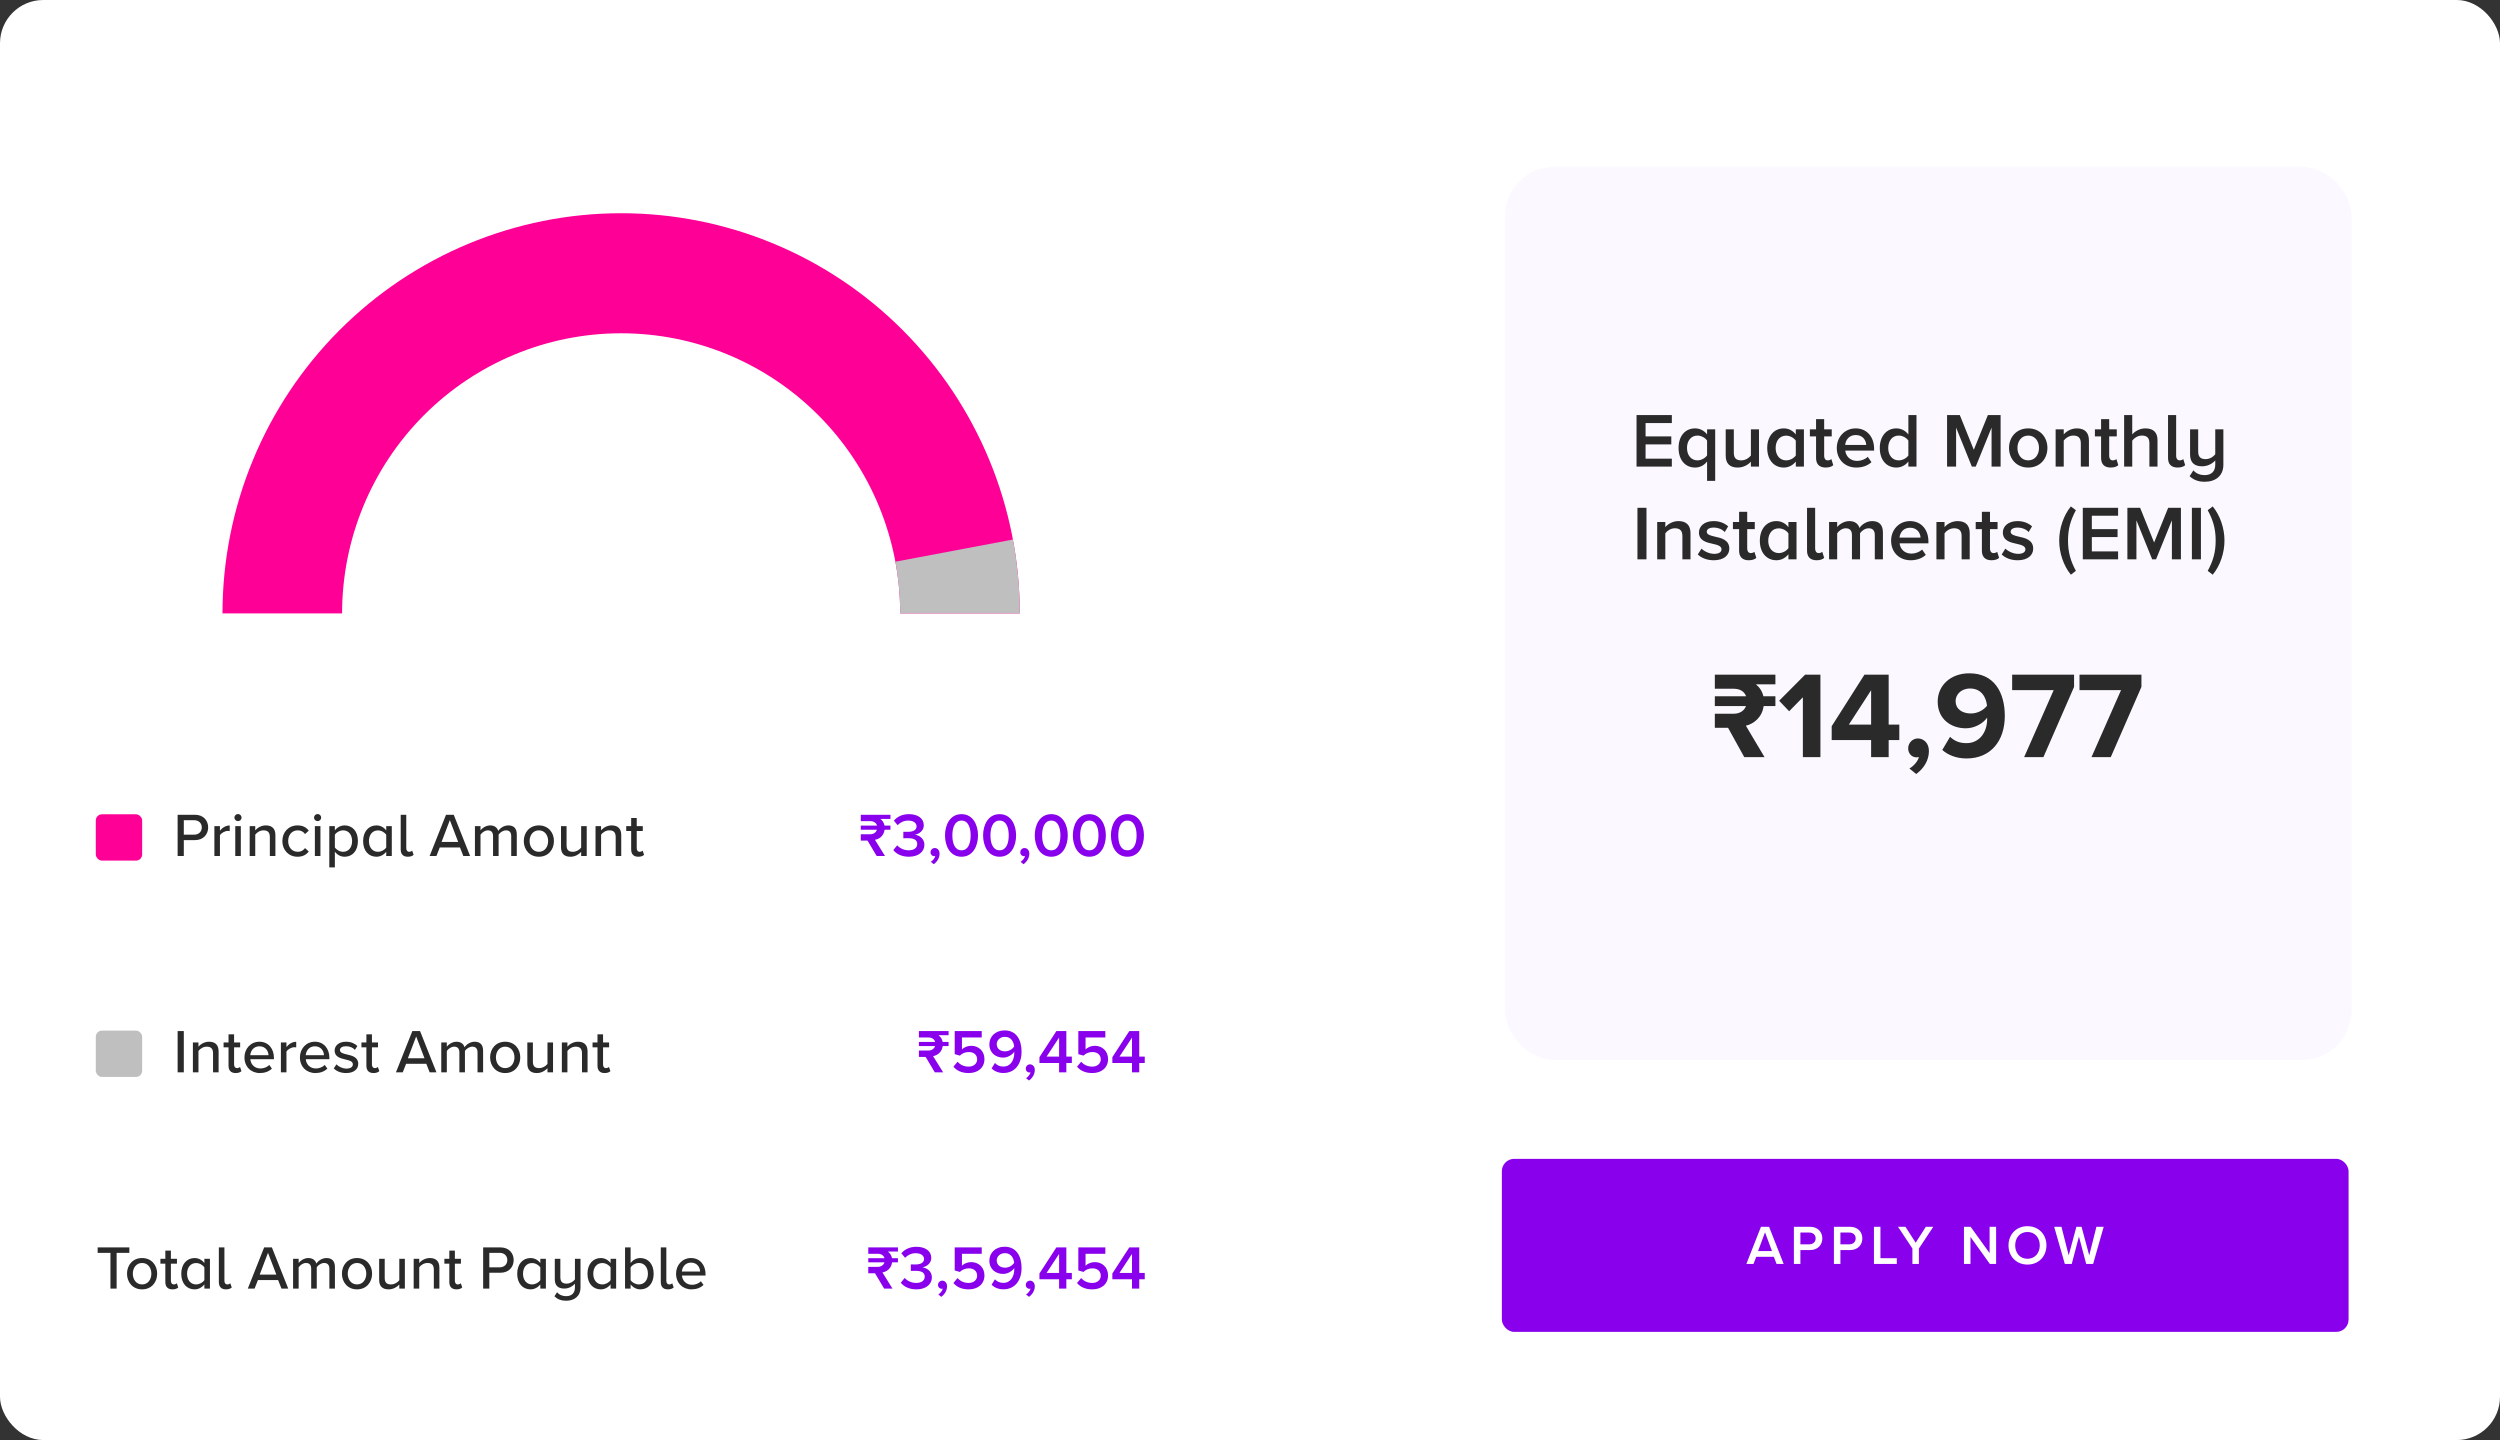 <svg width="809" height="466" viewBox="0 0 809 466" fill="none" xmlns="http://www.w3.org/2000/svg">
<rect x="0" y="0" width="809" height="466" fill="#333333" stroke="none"/>
<rect width="809" height="466" rx="14" fill="white"/>
<rect x="486" y="375" width="274" height="56" rx="4" fill="#8800EC"/>
<path d="M574.887 409L574.005 406.696H568.317L567.435 409H565.131L569.847 396.994H572.475L577.191 409H574.887ZM571.161 398.776L568.911 404.842H573.411L571.161 398.776ZM580.503 409V396.994H585.777C588.297 396.994 589.701 398.722 589.701 400.756C589.701 402.79 588.279 404.518 585.777 404.518H582.609V409H580.503ZM587.541 400.756C587.541 399.604 586.677 398.848 585.489 398.848H582.609V402.664H585.489C586.677 402.664 587.541 401.908 587.541 400.756ZM593.454 409V396.994H598.728C601.248 396.994 602.652 398.722 602.652 400.756C602.652 402.79 601.23 404.518 598.728 404.518H595.56V409H593.454ZM600.492 400.756C600.492 399.604 599.628 398.848 598.44 398.848H595.56V402.664H598.44C599.628 402.664 600.492 401.908 600.492 400.756ZM606.405 409V396.994H608.511V407.146H613.803V409H606.405ZM618.856 409V404.014L614.194 396.994H616.606L619.918 402.142L623.194 396.994H625.606L620.962 404.014V409H618.856ZM643.908 409L637.644 400.252V409H635.538V396.994H637.698L643.836 405.508V396.994H645.942V409H643.908ZM649.953 403.006C649.953 399.424 652.491 396.796 656.091 396.796C659.691 396.796 662.229 399.424 662.229 403.006C662.229 406.588 659.691 409.216 656.091 409.216C652.491 409.216 649.953 406.588 649.953 403.006ZM660.069 403.006C660.069 400.522 658.503 398.668 656.091 398.668C653.661 398.668 652.113 400.522 652.113 403.006C652.113 405.472 653.661 407.344 656.091 407.344C658.503 407.344 660.069 405.472 660.069 403.006ZM675.085 409L672.745 400.144L670.423 409H668.173L664.735 396.994H667.093L669.433 406.246L671.917 396.994H673.591L676.075 406.246L678.397 396.994H680.755L677.335 409H675.085Z" fill="white"/>
<rect x="487" y="54" width="274" height="289" rx="16" fill="#FCF8FF"/>
<path d="M574.52 218.32V221.44H568.2C569.44 222.44 570.28 223.76 570.64 225.32H574.52V228.48H570.72C570.2 232.16 567.52 234.24 564.96 234.84L571 245H564.44L559.2 235.52H554.92V230.96H561.04C563 230.96 564.44 230 565 228.48H554.92V225.32H565.04C564.48 223.76 563.04 222.88 561.04 222.88H554.92V218.32H574.52ZM583.409 245V225.64L578.969 230.16L575.729 226.76L584.129 218.32H589.089V245H583.409ZM605.494 245V239.48H592.734V235L603.334 218.32H611.174V234.48H614.614V239.48H611.174V245H605.494ZM605.494 223.36L598.294 234.48H605.494V223.36ZM620.082 250.48L617.882 248.68C619.162 248 620.642 246.36 620.962 244.96C620.842 245 620.482 245.08 620.202 245.08C618.682 245.08 617.482 243.88 617.482 242.16C617.482 240.4 618.922 238.96 620.602 238.96C622.482 238.96 624.202 240.44 624.202 243.04C624.202 246.04 622.522 248.72 620.082 250.48ZM628.516 242.68L631.036 238.44C632.476 239.76 633.996 240.48 636.356 240.48C640.636 240.48 643.036 236.84 643.036 232.8V232.24C641.756 234.04 639.076 235.68 636.156 235.68C631.356 235.68 627.036 232.72 627.036 227.04C627.036 221.84 631.196 217.88 637.276 217.88C645.356 217.88 648.756 224.12 648.756 231.68C648.756 239.72 644.236 245.44 636.356 245.44C633.116 245.44 630.396 244.36 628.516 242.68ZM642.996 228.4C642.756 225.84 641.316 222.8 637.516 222.8C634.476 222.8 632.836 224.92 632.836 226.8C632.836 229.64 635.196 230.88 637.756 230.88C639.756 230.88 641.716 229.96 642.996 228.4ZM655.012 245L664.572 223.32H651.132V218.32H671.172V222.28L661.252 245H655.012ZM676.809 245L686.369 223.32H672.929V218.32H692.969V222.28L683.049 245H676.809Z" fill="#2A2A2A"/>
<path d="M529.583 151V134.325H541.008V136.9H532.508V141.225H540.833V143.8H532.508V148.425H541.008V151H529.583ZM555.037 155.6H552.412V149.325C551.437 150.625 550.062 151.3 548.537 151.3C545.412 151.3 543.187 148.925 543.187 144.95C543.187 140.975 545.412 138.625 548.537 138.625C550.112 138.625 551.512 139.375 552.412 140.575V138.925H555.037V155.6ZM552.412 147.35V142.575C551.837 141.675 550.537 140.95 549.312 140.95C547.237 140.95 545.912 142.625 545.912 144.95C545.912 147.3 547.237 148.975 549.312 148.975C550.537 148.975 551.837 148.225 552.412 147.35ZM566.589 151V149.4C565.714 150.375 564.214 151.3 562.314 151.3C559.714 151.3 558.439 149.95 558.439 147.475V138.925H561.064V146.525C561.064 148.4 562.014 148.975 563.489 148.975C564.814 148.975 565.964 148.225 566.589 147.4V138.925H569.214V151H566.589ZM581.123 151V149.35C580.198 150.55 578.798 151.3 577.248 151.3C574.148 151.3 571.873 148.95 571.873 144.975C571.873 141.075 574.123 138.625 577.248 138.625C578.748 138.625 580.173 139.325 581.123 140.6V138.925H583.748V151H581.123ZM581.123 147.375V142.6C580.523 141.7 579.248 140.975 577.998 140.975C575.923 140.975 574.598 142.625 574.598 144.975C574.598 147.3 575.923 148.975 577.998 148.975C579.248 148.975 580.523 148.275 581.123 147.375ZM590.775 151.3C588.75 151.3 587.675 150.2 587.675 148.2V141.225H585.675V138.925H587.675V135.625H590.3V138.925H592.75V141.225H590.3V147.55C590.3 148.375 590.7 148.975 591.45 148.975C591.95 148.975 592.425 148.775 592.625 148.55L593.25 150.525C592.775 150.975 592 151.3 590.775 151.3ZM594.383 144.95C594.383 141.45 596.933 138.625 600.508 138.625C604.133 138.625 606.458 141.4 606.458 145.2V145.825H597.133C597.333 147.65 598.708 149.15 600.983 149.15C602.158 149.15 603.558 148.675 604.408 147.825L605.608 149.55C604.408 150.7 602.633 151.3 600.708 151.3C597.083 151.3 594.383 148.775 594.383 144.95ZM600.508 140.775C598.258 140.775 597.233 142.5 597.108 143.975H603.908C603.858 142.55 602.883 140.775 600.508 140.775ZM617.549 151V149.35C616.624 150.55 615.224 151.3 613.674 151.3C610.574 151.3 608.299 148.95 608.299 144.975C608.299 141.075 610.549 138.625 613.674 138.625C615.174 138.625 616.574 139.325 617.549 140.6V134.325H620.174V151H617.549ZM617.549 147.375V142.575C616.949 141.675 615.674 140.95 614.424 140.95C612.349 140.95 611.024 142.625 611.024 144.975C611.024 147.3 612.349 148.975 614.424 148.975C615.674 148.975 616.949 148.275 617.549 147.375ZM644.471 151V138.375L639.346 151H638.096L632.996 138.375V151H630.071V134.325H634.196L638.721 145.55L643.271 134.325H647.396V151H644.471ZM656.32 151.3C652.495 151.3 650.12 148.425 650.12 144.95C650.12 141.5 652.495 138.625 656.32 138.625C660.195 138.625 662.545 141.5 662.545 144.95C662.545 148.425 660.195 151.3 656.32 151.3ZM656.32 148.975C658.57 148.975 659.82 147.1 659.82 144.95C659.82 142.825 658.57 140.95 656.32 140.95C654.095 140.95 652.845 142.825 652.845 144.95C652.845 147.1 654.095 148.975 656.32 148.975ZM673.351 151V143.45C673.351 141.575 672.401 140.95 670.926 140.95C669.576 140.95 668.426 141.75 667.826 142.575V151H665.201V138.925H667.826V140.575C668.626 139.625 670.176 138.625 672.076 138.625C674.676 138.625 675.976 140.025 675.976 142.5V151H673.351ZM683.011 151.3C680.986 151.3 679.911 150.2 679.911 148.2V141.225H677.911V138.925H679.911V135.625H682.536V138.925H684.986V141.225H682.536V147.55C682.536 148.375 682.936 148.975 683.686 148.975C684.186 148.975 684.661 148.775 684.861 148.55L685.486 150.525C685.011 150.975 684.236 151.3 683.011 151.3ZM695.544 151V143.4C695.544 141.525 694.569 140.95 693.094 140.95C691.769 140.95 690.619 141.75 689.994 142.575V151H687.369V134.325H689.994V140.575C690.794 139.625 692.369 138.625 694.269 138.625C696.869 138.625 698.169 139.975 698.169 142.45V151H695.544ZM704.678 151.3C702.628 151.3 701.578 150.2 701.578 148.2V134.325H704.203V147.55C704.203 148.375 704.603 148.975 705.353 148.975C705.853 148.975 706.303 148.775 706.503 148.55L707.128 150.525C706.653 150.975 705.878 151.3 704.678 151.3ZM708.557 154.1L709.782 152.2C710.682 153.3 712.082 153.75 713.432 153.75C715.582 153.75 716.857 152.55 716.857 150.4V149C715.982 149.975 714.482 150.9 712.582 150.9C709.982 150.9 708.707 149.55 708.707 147.075V138.925H711.332V146.125C711.332 148 712.282 148.575 713.757 148.575C715.082 148.575 716.232 147.825 716.857 147V138.925H719.482V150.4C719.482 154.025 716.907 155.9 713.432 155.9C711.407 155.9 709.882 155.325 708.557 154.1ZM529.876 181V164.325H532.801V181H529.876ZM544.421 181V173.45C544.421 171.575 543.471 170.95 541.996 170.95C540.646 170.95 539.496 171.75 538.896 172.575V181H536.271V168.925H538.896V170.575C539.696 169.625 541.246 168.625 543.146 168.625C545.746 168.625 547.046 170.025 547.046 172.5V181H544.421ZM549.405 179.425L550.605 177.525C551.455 178.4 553.13 179.225 554.705 179.225C556.28 179.225 557.08 178.65 557.08 177.75C557.08 176.7 555.805 176.325 554.33 176C552.255 175.55 549.78 175 549.78 172.3C549.78 170.325 551.48 168.625 554.53 168.625C556.58 168.625 558.13 169.35 559.23 170.325L558.13 172.175C557.405 171.35 556.055 170.725 554.555 170.725C553.18 170.725 552.305 171.225 552.305 172.075C552.305 173 553.505 173.325 554.93 173.65C557.03 174.1 559.605 174.7 559.605 177.55C559.605 179.675 557.83 181.3 554.58 181.3C552.53 181.3 550.655 180.65 549.405 179.425ZM565.872 181.3C563.847 181.3 562.772 180.2 562.772 178.2V171.225H560.772V168.925H562.772V165.625H565.397V168.925H567.847V171.225H565.397V177.55C565.397 178.375 565.797 178.975 566.547 178.975C567.047 178.975 567.522 178.775 567.722 178.55L568.347 180.525C567.872 180.975 567.097 181.3 565.872 181.3ZM578.731 181V179.35C577.806 180.55 576.406 181.3 574.856 181.3C571.756 181.3 569.481 178.95 569.481 174.975C569.481 171.075 571.731 168.625 574.856 168.625C576.356 168.625 577.781 169.325 578.731 170.6V168.925H581.356V181H578.731ZM578.731 177.375V172.6C578.131 171.7 576.856 170.975 575.606 170.975C573.531 170.975 572.206 172.625 572.206 174.975C572.206 177.3 573.531 178.975 575.606 178.975C576.856 178.975 578.131 178.275 578.731 177.375ZM587.857 181.3C585.807 181.3 584.757 180.2 584.757 178.2V164.325H587.382V177.55C587.382 178.375 587.782 178.975 588.532 178.975C589.032 178.975 589.482 178.775 589.682 178.55L590.307 180.525C589.832 180.975 589.057 181.3 587.857 181.3ZM606.686 181V173.125C606.686 171.825 606.111 170.95 604.711 170.95C603.536 170.95 602.436 171.775 601.911 172.55V181H599.286V173.125C599.286 171.825 598.711 170.95 597.286 170.95C596.136 170.95 595.061 171.775 594.511 172.575V181H591.886V168.925H594.511V170.575C595.011 169.825 596.611 168.625 598.436 168.625C600.236 168.625 601.336 169.525 601.736 170.85C602.436 169.75 604.036 168.625 605.836 168.625C608.061 168.625 609.311 169.825 609.311 172.275V181H606.686ZM611.961 174.95C611.961 171.45 614.511 168.625 618.086 168.625C621.711 168.625 624.036 171.4 624.036 175.2V175.825H614.711C614.911 177.65 616.286 179.15 618.561 179.15C619.736 179.15 621.136 178.675 621.986 177.825L623.186 179.55C621.986 180.7 620.211 181.3 618.286 181.3C614.661 181.3 611.961 178.775 611.961 174.95ZM618.086 170.775C615.836 170.775 614.811 172.5 614.686 173.975H621.486C621.436 172.55 620.461 170.775 618.086 170.775ZM634.777 181V173.45C634.777 171.575 633.827 170.95 632.352 170.95C631.002 170.95 629.852 171.75 629.252 172.575V181H626.627V168.925H629.252V170.575C630.052 169.625 631.602 168.625 633.502 168.625C636.102 168.625 637.402 170.025 637.402 172.5V181H634.777ZM644.437 181.3C642.412 181.3 641.337 180.2 641.337 178.2V171.225H639.337V168.925H641.337V165.625H643.962V168.925H646.412V171.225H643.962V177.55C643.962 178.375 644.362 178.975 645.112 178.975C645.612 178.975 646.087 178.775 646.287 178.55L646.912 180.525C646.437 180.975 645.662 181.3 644.437 181.3ZM647.745 179.425L648.945 177.525C649.795 178.4 651.47 179.225 653.045 179.225C654.62 179.225 655.42 178.65 655.42 177.75C655.42 176.7 654.145 176.325 652.67 176C650.595 175.55 648.12 175 648.12 172.3C648.12 170.325 649.82 168.625 652.87 168.625C654.92 168.625 656.47 169.35 657.57 170.325L656.47 172.175C655.745 171.35 654.395 170.725 652.895 170.725C651.52 170.725 650.645 171.225 650.645 172.075C650.645 173 651.845 173.325 653.27 173.65C655.37 174.1 657.945 174.7 657.945 177.55C657.945 179.675 656.17 181.3 652.92 181.3C650.87 181.3 648.995 180.65 647.745 179.425ZM670.133 185.975C667.783 183.1 666.358 178.95 666.358 174.925C666.358 170.9 667.783 166.775 670.133 163.875L671.758 165.1C670.108 168.2 669.208 171 669.208 174.925C669.208 178.85 670.108 181.65 671.758 184.725L670.133 185.975ZM673.992 181V164.325H685.417V166.9H676.917V171.225H685.242V173.8H676.917V178.425H685.417V181H673.992ZM702.821 181V168.375L697.696 181H696.446L691.346 168.375V181H688.421V164.325H692.546L697.071 175.55L701.621 164.325H705.746V181H702.821ZM709.295 181V164.325H712.22V181H709.295ZM716.99 174.925C716.99 171 716.09 168.2 714.415 165.1L716.04 163.875C718.415 166.775 719.84 170.9 719.84 174.925C719.84 178.95 718.415 183.1 716.04 185.975L714.415 184.725C716.09 181.65 716.99 178.85 716.99 174.925Z" fill="#2A2A2A"/>
<rect x="31" y="263.5" width="15" height="15" rx="2" fill="#FF0096"/>
<path d="M57.48 277V263.66H63.1C65.84 263.66 67.36 265.54 67.36 267.76C67.36 269.98 65.82 271.86 63.1 271.86H59.48V277H57.48ZM65.3 267.76C65.3 266.36 64.28 265.42 62.84 265.42H59.48V270.1H62.84C64.28 270.1 65.3 269.16 65.3 267.76ZM69.374 277V267.34H71.174V268.82C71.914 267.86 73.054 267.12 74.334 267.12V268.94C74.154 268.9 73.954 268.88 73.714 268.88C72.814 268.88 71.594 269.56 71.174 270.28V277H69.374ZM77.011 265.72C76.391 265.72 75.851 265.22 75.851 264.58C75.851 263.94 76.391 263.42 77.011 263.42C77.651 263.42 78.171 263.94 78.171 264.58C78.171 265.22 77.651 265.72 77.011 265.72ZM76.131 277V267.34H77.931V277H76.131ZM87.319 277V270.82C87.319 269.22 86.499 268.7 85.259 268.7C84.139 268.7 83.119 269.38 82.599 270.1V277H80.799V267.34H82.599V268.7C83.239 267.92 84.519 267.1 86.019 267.1C88.059 267.1 89.119 268.18 89.119 270.22V277H87.319ZM91.371 272.16C91.371 269.26 93.371 267.1 96.291 267.1C98.111 267.1 99.211 267.86 99.911 268.8L98.711 269.9C98.131 269.08 97.351 268.7 96.371 268.7C94.471 268.7 93.251 270.16 93.251 272.16C93.251 274.16 94.471 275.64 96.371 275.64C97.351 275.64 98.131 275.24 98.711 274.44L99.911 275.54C99.211 276.48 98.111 277.24 96.291 277.24C93.371 277.24 91.371 275.06 91.371 272.16ZM102.773 265.72C102.153 265.72 101.613 265.22 101.613 264.58C101.613 263.94 102.153 263.42 102.773 263.42C103.413 263.42 103.933 263.94 103.933 264.58C103.933 265.22 103.413 265.72 102.773 265.72ZM101.893 277V267.34H103.693V277H101.893ZM108.361 280.68H106.561V267.34H108.361V268.72C109.061 267.76 110.221 267.1 111.521 267.1C114.041 267.1 115.821 269 115.821 272.16C115.821 275.32 114.041 277.24 111.521 277.24C110.261 277.24 109.141 276.66 108.361 275.6V280.68ZM113.941 272.16C113.941 270.16 112.841 268.7 111.041 268.7C109.941 268.7 108.841 269.34 108.361 270.12V274.22C108.841 274.98 109.941 275.64 111.041 275.64C112.841 275.64 113.941 274.18 113.941 272.16ZM124.984 277V275.62C124.264 276.58 123.104 277.24 121.824 277.24C119.304 277.24 117.504 275.34 117.504 272.18C117.504 269.08 119.304 267.1 121.824 267.1C123.064 267.1 124.224 267.7 124.984 268.74V267.34H126.784V277H124.984ZM124.984 274.24V270.14C124.484 269.36 123.404 268.72 122.304 268.72C120.504 268.72 119.384 270.16 119.384 272.18C119.384 274.18 120.504 275.64 122.304 275.64C123.404 275.64 124.484 275.02 124.984 274.24ZM131.967 277.24C130.427 277.24 129.667 276.38 129.667 274.86V263.66H131.467V274.46C131.467 275.14 131.787 275.64 132.407 275.64C132.827 275.64 133.187 275.46 133.367 275.26L133.847 276.62C133.467 276.98 132.887 277.24 131.967 277.24ZM149.93 277L148.85 274.24H142.31L141.23 277H139.03L144.33 263.66H146.83L152.13 277H149.93ZM145.57 265.4L142.89 272.46H148.27L145.57 265.4ZM165.43 277V270.56C165.43 269.44 164.93 268.7 163.75 268.7C162.77 268.7 161.81 269.38 161.35 270.08V277H159.55V270.56C159.55 269.44 159.07 268.7 157.85 268.7C156.91 268.7 155.97 269.4 155.49 270.1V277H153.69V267.34H155.49V268.7C155.89 268.1 157.17 267.1 158.61 267.1C160.07 267.1 160.93 267.86 161.23 268.9C161.79 268 163.07 267.1 164.49 267.1C166.27 267.1 167.23 268.08 167.23 270.02V277H165.43ZM174.376 277.24C171.376 277.24 169.496 274.96 169.496 272.16C169.496 269.38 171.376 267.1 174.376 267.1C177.396 267.1 179.256 269.38 179.256 272.16C179.256 274.96 177.396 277.24 174.376 277.24ZM174.376 275.64C176.316 275.64 177.376 274 177.376 272.16C177.376 270.34 176.316 268.7 174.376 268.7C172.456 268.7 171.376 270.34 171.376 272.16C171.376 274 172.456 275.64 174.376 275.64ZM188.062 277V275.68C187.322 276.48 186.102 277.24 184.622 277.24C182.562 277.24 181.542 276.2 181.542 274.16V267.34H183.342V273.56C183.342 275.16 184.142 275.64 185.382 275.64C186.502 275.64 187.522 275 188.062 274.28V267.34H189.862V277H188.062ZM199.233 277V270.82C199.233 269.22 198.413 268.7 197.173 268.7C196.053 268.7 195.033 269.38 194.513 270.1V277H192.713V267.34H194.513V268.7C195.153 267.92 196.433 267.1 197.933 267.1C199.973 267.1 201.033 268.18 201.033 270.22V277H199.233ZM206.545 277.24C205.025 277.24 204.245 276.38 204.245 274.86V268.92H202.645V267.34H204.245V264.7H206.045V267.34H208.005V268.92H206.045V274.46C206.045 275.14 206.365 275.64 206.985 275.64C207.405 275.64 207.785 275.46 207.965 275.26L208.425 276.62C208.045 276.98 207.485 277.24 206.545 277.24Z" fill="#2A2A2A"/>
<path d="M288.151 263.66V265H284.891C285.611 265.54 286.071 266.3 286.231 267.16H288.151V268.5H286.251C286.011 270.44 284.591 271.52 283.131 271.76L286.391 277H283.691L280.731 272.02H278.551V269.96H281.611C282.671 269.96 283.491 269.4 283.791 268.5H278.551V267.16H283.811C283.551 266.24 282.711 265.72 281.611 265.72H278.551V263.66H288.151ZM289.078 275.08L290.338 273.54C291.198 274.54 292.618 275.16 294.038 275.16C295.798 275.16 296.818 274.36 296.818 273.12C296.818 271.8 295.758 271.24 293.858 271.24C293.298 271.24 292.518 271.24 292.318 271.26V269.16C292.558 269.18 293.338 269.18 293.858 269.18C295.418 269.18 296.598 268.64 296.598 267.42C296.598 266.18 295.398 265.54 293.898 265.54C292.538 265.54 291.418 266.06 290.458 267.02L289.258 265.56C290.278 264.36 291.898 263.46 294.118 263.46C296.998 263.46 298.938 264.82 298.938 267.06C298.938 268.84 297.418 269.88 296.038 270.12C297.338 270.24 299.138 271.3 299.138 273.36C299.138 275.62 297.198 277.24 294.118 277.24C291.738 277.24 289.978 276.28 289.078 275.08ZM302.162 279.66L301.222 278.88C301.862 278.5 302.522 277.68 302.662 277C302.602 277.02 302.442 277.06 302.322 277.06C301.642 277.06 301.122 276.54 301.122 275.8C301.122 275.04 301.742 274.42 302.482 274.42C303.302 274.42 304.042 275.08 304.042 276.24C304.042 277.62 303.262 278.88 302.162 279.66ZM305.804 270.34C305.804 266.98 307.404 263.46 311.144 263.46C314.884 263.46 316.484 266.98 316.484 270.34C316.484 273.7 314.884 277.24 311.144 277.24C307.404 277.24 305.804 273.7 305.804 270.34ZM314.104 270.34C314.104 267.8 313.324 265.54 311.144 265.54C308.964 265.54 308.184 267.8 308.184 270.34C308.184 272.88 308.964 275.16 311.144 275.16C313.324 275.16 314.104 272.88 314.104 270.34ZM318.129 270.34C318.129 266.98 319.729 263.46 323.469 263.46C327.209 263.46 328.809 266.98 328.809 270.34C328.809 273.7 327.209 277.24 323.469 277.24C319.729 277.24 318.129 273.7 318.129 270.34ZM326.429 270.34C326.429 267.8 325.649 265.54 323.469 265.54C321.289 265.54 320.509 267.8 320.509 270.34C320.509 272.88 321.289 275.16 323.469 275.16C325.649 275.16 326.429 272.88 326.429 270.34ZM331.205 279.66L330.265 278.88C330.905 278.5 331.565 277.68 331.705 277C331.645 277.02 331.485 277.06 331.365 277.06C330.685 277.06 330.165 276.54 330.165 275.8C330.165 275.04 330.785 274.42 331.525 274.42C332.345 274.42 333.085 275.08 333.085 276.24C333.085 277.62 332.305 278.88 331.205 279.66ZM334.847 270.34C334.847 266.98 336.447 263.46 340.187 263.46C343.927 263.46 345.527 266.98 345.527 270.34C345.527 273.7 343.927 277.24 340.187 277.24C336.447 277.24 334.847 273.7 334.847 270.34ZM343.147 270.34C343.147 267.8 342.367 265.54 340.187 265.54C338.007 265.54 337.227 267.8 337.227 270.34C337.227 272.88 338.007 275.16 340.187 275.16C342.367 275.16 343.147 272.88 343.147 270.34ZM347.172 270.34C347.172 266.98 348.772 263.46 352.512 263.46C356.252 263.46 357.852 266.98 357.852 270.34C357.852 273.7 356.252 277.24 352.512 277.24C348.772 277.24 347.172 273.7 347.172 270.34ZM355.472 270.34C355.472 267.8 354.692 265.54 352.512 265.54C350.332 265.54 349.552 267.8 349.552 270.34C349.552 272.88 350.332 275.16 352.512 275.16C354.692 275.16 355.472 272.88 355.472 270.34ZM359.496 270.34C359.496 266.98 361.096 263.46 364.836 263.46C368.576 263.46 370.176 266.98 370.176 270.34C370.176 273.7 368.576 277.24 364.836 277.24C361.096 277.24 359.496 273.7 359.496 270.34ZM367.796 270.34C367.796 267.8 367.016 265.54 364.836 265.54C362.656 265.54 361.876 267.8 361.876 270.34C361.876 272.88 362.656 275.16 364.836 275.16C367.016 275.16 367.796 272.88 367.796 270.34Z" fill="#8800EC"/>
<rect x="31" y="333.5" width="15" height="15" rx="2" fill="#BFBFBF"/>
<path d="M57.48 347V333.66H59.48V347H57.48ZM68.941 347V340.82C68.941 339.22 68.121 338.7 66.88 338.7C65.76 338.7 64.74 339.38 64.221 340.1V347H62.42V337.34H64.221V338.7C64.861 337.92 66.141 337.1 67.641 337.1C69.68 337.1 70.74 338.18 70.74 340.22V347H68.941ZM76.252 347.24C74.732 347.24 73.952 346.38 73.952 344.86V338.92H72.352V337.34H73.952V334.7H75.752V337.34H77.712V338.92H75.752V344.46C75.752 345.14 76.072 345.64 76.692 345.64C77.112 345.64 77.492 345.46 77.672 345.26L78.132 346.62C77.752 346.98 77.192 347.24 76.252 347.24ZM79.106 342.16C79.106 339.36 81.126 337.1 83.946 337.1C86.846 337.1 88.646 339.36 88.646 342.32V342.76H81.006C81.146 344.4 82.346 345.76 84.286 345.76C85.306 345.76 86.426 345.36 87.146 344.62L87.986 345.8C87.026 346.74 85.666 347.24 84.106 347.24C81.226 347.24 79.106 345.2 79.106 342.16ZM83.946 338.58C82.006 338.58 81.086 340.14 80.986 341.46H86.886C86.846 340.18 85.986 338.58 83.946 338.58ZM90.897 347V337.34H92.697V338.82C93.437 337.86 94.577 337.12 95.857 337.12V338.94C95.677 338.9 95.477 338.88 95.237 338.88C94.337 338.88 93.117 339.56 92.697 340.28V347H90.897ZM97.055 342.16C97.055 339.36 99.075 337.1 101.895 337.1C104.795 337.1 106.595 339.36 106.595 342.32V342.76H98.955C99.095 344.4 100.295 345.76 102.235 345.76C103.255 345.76 104.375 345.36 105.095 344.62L105.935 345.8C104.975 346.74 103.615 347.24 102.055 347.24C99.175 347.24 97.055 345.2 97.055 342.16ZM101.895 338.58C99.955 338.58 99.035 340.14 98.935 341.46H104.835C104.795 340.18 103.935 338.58 101.895 338.58ZM108.006 345.74L108.866 344.42C109.526 345.14 110.806 345.8 112.106 345.8C113.466 345.8 114.186 345.24 114.186 344.42C114.186 343.46 113.086 343.14 111.846 342.86C110.206 342.48 108.286 342.04 108.286 339.96C108.286 338.42 109.606 337.1 111.966 337.1C113.626 337.1 114.826 337.7 115.646 338.48L114.846 339.74C114.286 339.06 113.206 338.56 111.986 338.56C110.766 338.56 110.006 339.04 110.006 339.82C110.006 340.66 111.046 340.94 112.246 341.22C113.926 341.6 115.926 342.06 115.926 344.28C115.926 345.94 114.566 347.24 112.026 347.24C110.406 347.24 108.986 346.74 108.006 345.74ZM120.862 347.24C119.342 347.24 118.562 346.38 118.562 344.86V338.92H116.962V337.34H118.562V334.7H120.362V337.34H122.322V338.92H120.362V344.46C120.362 345.14 120.682 345.64 121.302 345.64C121.722 345.64 122.102 345.46 122.282 345.26L122.742 346.62C122.362 346.98 121.802 347.24 120.862 347.24ZM139.031 347L137.951 344.24H131.411L130.331 347H128.131L133.431 333.66H135.931L141.231 347H139.031ZM134.671 335.4L131.991 342.46H137.371L134.671 335.4ZM154.532 347V340.56C154.532 339.44 154.032 338.7 152.852 338.7C151.872 338.7 150.912 339.38 150.452 340.08V347H148.652V340.56C148.652 339.44 148.172 338.7 146.952 338.7C146.012 338.7 145.072 339.4 144.592 340.1V347H142.792V337.34H144.592V338.7C144.992 338.1 146.272 337.1 147.712 337.1C149.172 337.1 150.032 337.86 150.332 338.9C150.892 338 152.172 337.1 153.592 337.1C155.372 337.1 156.332 338.08 156.332 340.02V347H154.532ZM163.478 347.24C160.478 347.24 158.598 344.96 158.598 342.16C158.598 339.38 160.478 337.1 163.478 337.1C166.498 337.1 168.358 339.38 168.358 342.16C168.358 344.96 166.498 347.24 163.478 347.24ZM163.478 345.64C165.418 345.64 166.478 344 166.478 342.16C166.478 340.34 165.418 338.7 163.478 338.7C161.558 338.7 160.478 340.34 160.478 342.16C160.478 344 161.558 345.64 163.478 345.64ZM177.163 347V345.68C176.423 346.48 175.203 347.24 173.723 347.24C171.663 347.24 170.643 346.2 170.643 344.16V337.34H172.443V343.56C172.443 345.16 173.243 345.64 174.483 345.64C175.603 345.64 176.623 345 177.163 344.28V337.34H178.963V347H177.163ZM188.335 347V340.82C188.335 339.22 187.515 338.7 186.275 338.7C185.155 338.7 184.135 339.38 183.615 340.1V347H181.815V337.34H183.615V338.7C184.255 337.92 185.535 337.1 187.035 337.1C189.075 337.1 190.135 338.18 190.135 340.22V347H188.335ZM195.647 347.24C194.127 347.24 193.347 346.38 193.347 344.86V338.92H191.747V337.34H193.347V334.7H195.147V337.34H197.107V338.92H195.147V344.46C195.147 345.14 195.467 345.64 196.087 345.64C196.507 345.64 196.887 345.46 197.067 345.26L197.527 346.62C197.147 346.98 196.587 347.24 195.647 347.24Z" fill="#2A2A2A"/>
<path d="M306.959 333.66V335H303.699C304.419 335.54 304.879 336.3 305.039 337.16H306.959V338.5H305.059C304.819 340.44 303.399 341.52 301.939 341.76L305.199 347H302.499L299.539 342.02H297.359V339.96H300.419C301.479 339.96 302.299 339.4 302.599 338.5H297.359V337.16H302.619C302.359 336.24 301.519 335.72 300.419 335.72H297.359V333.66H306.959ZM308.526 345.18L309.866 343.58C310.766 344.6 311.966 345.16 313.466 345.16C315.146 345.16 316.206 344.12 316.206 342.82C316.206 341.38 315.166 340.44 313.526 340.44C312.386 340.44 311.446 340.8 310.606 341.6L308.946 341.12V333.66H317.686V335.72H311.286V339.58C311.926 338.94 313.026 338.42 314.306 338.42C316.546 338.42 318.566 340 318.566 342.72C318.566 345.5 316.466 347.24 313.486 347.24C311.186 347.24 309.606 346.46 308.526 345.18ZM320.878 345.74L321.958 343.98C322.658 344.7 323.438 345.14 324.698 345.14C327.118 345.14 328.218 342.94 328.218 340.76V340.36C327.598 341.26 326.198 342.24 324.638 342.24C322.238 342.24 320.158 340.76 320.158 337.92C320.158 335.46 322.098 333.44 325.078 333.44C328.998 333.44 330.578 336.62 330.578 340.34C330.578 344.18 328.558 347.22 324.698 347.22C323.058 347.22 321.778 346.64 320.878 345.74ZM328.178 338.66C328.058 337.22 327.258 335.52 325.198 335.52C323.458 335.52 322.538 336.78 322.538 337.84C322.538 339.48 323.818 340.22 325.258 340.22C326.398 340.22 327.518 339.62 328.178 338.66ZM332.982 349.66L332.042 348.88C332.682 348.5 333.342 347.68 333.482 347C333.422 347.02 333.262 347.06 333.142 347.06C332.462 347.06 331.942 346.54 331.942 345.8C331.942 345.04 332.562 344.42 333.302 344.42C334.122 344.42 334.862 345.08 334.862 346.24C334.862 347.62 334.082 348.88 332.982 349.66ZM342.725 347V343.98H336.365V342.1L341.845 333.66H345.065V341.92H346.845V343.98H345.065V347H342.725ZM342.725 335.76L338.665 341.92H342.725V335.76ZM348.526 345.18L349.866 343.58C350.766 344.6 351.966 345.16 353.466 345.16C355.146 345.16 356.206 344.12 356.206 342.82C356.206 341.38 355.166 340.44 353.526 340.44C352.386 340.44 351.446 340.8 350.606 341.6L348.946 341.12V333.66H357.686V335.72H351.286V339.58C351.926 338.94 353.026 338.42 354.306 338.42C356.546 338.42 358.566 340 358.566 342.72C358.566 345.5 356.466 347.24 353.486 347.24C351.186 347.24 349.606 346.46 348.526 345.18ZM366.318 347V343.98H359.958V342.1L365.438 333.66H368.658V341.92H370.438V343.98H368.658V347H366.318ZM366.318 335.76L362.258 341.92H366.318V335.76Z" fill="#8800EC"/>
<path d="M35.74 417V405.42H31.6V403.66H41.86V405.42H37.74V417H35.74ZM45.978 417.24C42.978 417.24 41.098 414.96 41.098 412.16C41.098 409.38 42.978 407.1 45.978 407.1C48.998 407.1 50.858 409.38 50.858 412.16C50.858 414.96 48.998 417.24 45.978 417.24ZM45.978 415.64C47.918 415.64 48.978 414 48.978 412.16C48.978 410.34 47.918 408.7 45.978 408.7C44.058 408.7 42.978 410.34 42.978 412.16C42.978 414 44.058 415.64 45.978 415.64ZM55.803 417.24C54.283 417.24 53.503 416.38 53.503 414.86V408.92H51.903V407.34H53.503V404.7H55.303V407.34H57.263V408.92H55.303V414.46C55.303 415.14 55.623 415.64 56.243 415.64C56.663 415.64 57.043 415.46 57.223 415.26L57.683 416.62C57.303 416.98 56.743 417.24 55.803 417.24ZM66.136 417V415.62C65.416 416.58 64.256 417.24 62.976 417.24C60.456 417.24 58.656 415.34 58.656 412.18C58.656 409.08 60.456 407.1 62.976 407.1C64.216 407.1 65.376 407.7 66.136 408.74V407.34H67.936V417H66.136ZM66.136 414.24V410.14C65.636 409.36 64.556 408.72 63.456 408.72C61.656 408.72 60.536 410.16 60.536 412.18C60.536 414.18 61.656 415.64 63.456 415.64C64.556 415.64 65.636 415.02 66.136 414.24ZM73.119 417.24C71.579 417.24 70.819 416.38 70.819 414.86V403.66H72.619V414.46C72.619 415.14 72.939 415.64 73.559 415.64C73.979 415.64 74.339 415.46 74.519 415.26L74.999 416.62C74.619 416.98 74.039 417.24 73.119 417.24ZM91.082 417L90.002 414.24H83.462L82.382 417H80.182L85.482 403.66H87.982L93.282 417H91.082ZM86.722 405.4L84.042 412.46H89.422L86.722 405.4ZM106.582 417V410.56C106.582 409.44 106.082 408.7 104.902 408.7C103.922 408.7 102.962 409.38 102.502 410.08V417H100.702V410.56C100.702 409.44 100.222 408.7 99.002 408.7C98.062 408.7 97.122 409.4 96.642 410.1V417H94.842V407.34H96.642V408.7C97.042 408.1 98.322 407.1 99.762 407.1C101.222 407.1 102.082 407.86 102.382 408.9C102.942 408 104.222 407.1 105.642 407.1C107.422 407.1 108.382 408.08 108.382 410.02V417H106.582ZM115.529 417.24C112.529 417.24 110.649 414.96 110.649 412.16C110.649 409.38 112.529 407.1 115.529 407.1C118.549 407.1 120.409 409.38 120.409 412.16C120.409 414.96 118.549 417.24 115.529 417.24ZM115.529 415.64C117.469 415.64 118.529 414 118.529 412.16C118.529 410.34 117.469 408.7 115.529 408.7C113.609 408.7 112.529 410.34 112.529 412.16C112.529 414 113.609 415.64 115.529 415.64ZM129.214 417V415.68C128.474 416.48 127.254 417.24 125.774 417.24C123.714 417.24 122.694 416.2 122.694 414.16V407.34H124.494V413.56C124.494 415.16 125.294 415.64 126.534 415.64C127.654 415.64 128.674 415 129.214 414.28V407.34H131.014V417H129.214ZM140.386 417V410.82C140.386 409.22 139.566 408.7 138.326 408.7C137.206 408.7 136.186 409.38 135.666 410.1V417H133.866V407.34H135.666V408.7C136.306 407.92 137.586 407.1 139.086 407.1C141.126 407.1 142.186 408.18 142.186 410.22V417H140.386ZM147.698 417.24C146.178 417.24 145.398 416.38 145.398 414.86V408.92H143.798V407.34H145.398V404.7H147.198V407.34H149.158V408.92H147.198V414.46C147.198 415.14 147.518 415.64 148.138 415.64C148.558 415.64 148.938 415.46 149.118 415.26L149.578 416.62C149.198 416.98 148.638 417.24 147.698 417.24ZM156.347 417V403.66H161.967C164.707 403.66 166.227 405.54 166.227 407.76C166.227 409.98 164.687 411.86 161.967 411.86H158.347V417H156.347ZM164.167 407.76C164.167 406.36 163.147 405.42 161.707 405.42H158.347V410.1H161.707C163.147 410.1 164.167 409.16 164.167 407.76ZM174.847 417V415.62C174.127 416.58 172.967 417.24 171.687 417.24C169.167 417.24 167.367 415.34 167.367 412.18C167.367 409.08 169.167 407.1 171.687 407.1C172.927 407.1 174.087 407.7 174.847 408.74V407.34H176.647V417H174.847ZM174.847 414.24V410.14C174.347 409.36 173.267 408.72 172.167 408.72C170.367 408.72 169.247 410.16 169.247 412.18C169.247 414.18 170.367 415.64 172.167 415.64C173.267 415.64 174.347 415.02 174.847 414.24ZM179.41 419.48L180.27 418.16C181.01 419.06 182.09 419.44 183.21 419.44C184.99 419.44 186.05 418.42 186.05 416.64V415.42C185.31 416.24 184.09 416.98 182.61 416.98C180.55 416.98 179.53 415.96 179.53 413.92V407.34H181.33V413.3C181.33 414.9 182.13 415.38 183.37 415.38C184.49 415.38 185.51 414.74 186.05 414.02V407.34H187.85V416.64C187.85 419.52 185.79 420.92 183.21 420.92C181.59 420.92 180.43 420.46 179.41 419.48ZM197.582 417V415.62C196.862 416.58 195.702 417.24 194.422 417.24C191.902 417.24 190.102 415.34 190.102 412.18C190.102 409.08 191.902 407.1 194.422 407.1C195.662 407.1 196.822 407.7 197.582 408.74V407.34H199.382V417H197.582ZM197.582 414.24V410.14C197.082 409.36 196.002 408.72 194.902 408.72C193.102 408.72 191.982 410.16 191.982 412.18C191.982 414.18 193.102 415.64 194.902 415.64C196.002 415.64 197.082 415.02 197.582 414.24ZM202.264 417V403.66H204.064V408.74C204.824 407.7 205.964 407.1 207.224 407.1C209.744 407.1 211.524 409.08 211.524 412.18C211.524 415.34 209.724 417.24 207.224 417.24C205.924 417.24 204.784 416.58 204.064 415.62V417H202.264ZM204.064 414.24C204.544 415.02 205.644 415.64 206.744 415.64C208.544 415.64 209.664 414.2 209.664 412.18C209.664 410.16 208.544 408.7 206.744 408.7C205.644 408.7 204.544 409.36 204.064 410.14V414.24ZM216.127 417.24C214.587 417.24 213.827 416.38 213.827 414.86V403.66H215.627V414.46C215.627 415.14 215.947 415.64 216.567 415.64C216.987 415.64 217.347 415.46 217.527 415.26L218.007 416.62C217.627 416.98 217.047 417.24 216.127 417.24ZM218.774 412.16C218.774 409.36 220.794 407.1 223.614 407.1C226.514 407.1 228.314 409.36 228.314 412.32V412.76H220.674C220.814 414.4 222.014 415.76 223.954 415.76C224.974 415.76 226.094 415.36 226.814 414.62L227.654 415.8C226.694 416.74 225.334 417.24 223.774 417.24C220.894 417.24 218.774 415.2 218.774 412.16ZM223.614 408.58C221.674 408.58 220.754 410.14 220.654 411.46H226.554C226.514 410.18 225.654 408.58 223.614 408.58Z" fill="#2A2A2A"/>
<path d="M290.573 403.66V405H287.313C288.033 405.54 288.493 406.3 288.653 407.16H290.573V408.5H288.673C288.433 410.44 287.013 411.52 285.553 411.76L288.813 417H286.113L283.153 412.02H280.973V409.96H284.033C285.093 409.96 285.913 409.4 286.213 408.5H280.973V407.16H286.233C285.973 406.24 285.133 405.72 284.033 405.72H280.973V403.66H290.573ZM291.5 415.08L292.76 413.54C293.62 414.54 295.04 415.16 296.46 415.16C298.22 415.16 299.24 414.36 299.24 413.12C299.24 411.8 298.18 411.24 296.28 411.24C295.72 411.24 294.94 411.24 294.74 411.26V409.16C294.98 409.18 295.76 409.18 296.28 409.18C297.84 409.18 299.02 408.64 299.02 407.42C299.02 406.18 297.82 405.54 296.32 405.54C294.96 405.54 293.84 406.06 292.88 407.02L291.68 405.56C292.7 404.36 294.32 403.46 296.54 403.46C299.42 403.46 301.36 404.82 301.36 407.06C301.36 408.84 299.84 409.88 298.46 410.12C299.76 410.24 301.56 411.3 301.56 413.36C301.56 415.62 299.62 417.24 296.54 417.24C294.16 417.24 292.4 416.28 291.5 415.08ZM304.584 419.66L303.644 418.88C304.284 418.5 304.944 417.68 305.084 417C305.024 417.02 304.864 417.06 304.744 417.06C304.064 417.06 303.544 416.54 303.544 415.8C303.544 415.04 304.164 414.42 304.904 414.42C305.724 414.42 306.464 415.08 306.464 416.24C306.464 417.62 305.684 418.88 304.584 419.66ZM308.526 415.18L309.866 413.58C310.766 414.6 311.966 415.16 313.466 415.16C315.146 415.16 316.206 414.12 316.206 412.82C316.206 411.38 315.166 410.44 313.526 410.44C312.386 410.44 311.446 410.8 310.606 411.6L308.946 411.12V403.66H317.686V405.72H311.286V409.58C311.926 408.94 313.026 408.42 314.306 408.42C316.546 408.42 318.566 410 318.566 412.72C318.566 415.5 316.466 417.24 313.486 417.24C311.186 417.24 309.606 416.46 308.526 415.18ZM320.878 415.74L321.958 413.98C322.658 414.7 323.438 415.14 324.698 415.14C327.118 415.14 328.218 412.94 328.218 410.76V410.36C327.598 411.26 326.198 412.24 324.638 412.24C322.238 412.24 320.158 410.76 320.158 407.92C320.158 405.46 322.098 403.44 325.078 403.44C328.998 403.44 330.578 406.62 330.578 410.34C330.578 414.18 328.558 417.22 324.698 417.22C323.058 417.22 321.778 416.64 320.878 415.74ZM328.178 408.66C328.058 407.22 327.258 405.52 325.198 405.52C323.458 405.52 322.538 406.78 322.538 407.84C322.538 409.48 323.818 410.22 325.258 410.22C326.398 410.22 327.518 409.62 328.178 408.66ZM332.982 419.66L332.042 418.88C332.682 418.5 333.342 417.68 333.482 417C333.422 417.02 333.262 417.06 333.142 417.06C332.462 417.06 331.942 416.54 331.942 415.8C331.942 415.04 332.562 414.42 333.302 414.42C334.122 414.42 334.862 415.08 334.862 416.24C334.862 417.62 334.082 418.88 332.982 419.66ZM342.725 417V413.98H336.365V412.1L341.845 403.66H345.065V411.92H346.845V413.98H345.065V417H342.725ZM342.725 405.76L338.665 411.92H342.725V405.76ZM348.526 415.18L349.866 413.58C350.766 414.6 351.966 415.16 353.466 415.16C355.146 415.16 356.206 414.12 356.206 412.82C356.206 411.38 355.166 410.44 353.526 410.44C352.386 410.44 351.446 410.8 350.606 411.6L348.946 411.12V403.66H357.686V405.72H351.286V409.58C351.926 408.94 353.026 408.42 354.306 408.42C356.546 408.42 358.566 410 358.566 412.72C358.566 415.5 356.466 417.24 353.486 417.24C351.186 417.24 349.606 416.46 348.526 415.18ZM366.318 417V413.98H359.958V412.1L365.438 403.66H368.658V411.92H370.438V413.98H368.658V417H366.318ZM366.318 405.76L362.258 411.92H366.318V405.76Z" fill="#8800EC"/>
<g clip-path="url(#clip0_1_3749)">
<path d="M330 198.5C330 164.154 316.409 131.216 292.217 106.93C268.025 82.644 235.213 69 201 69C166.787 69 133.975 82.644 109.783 106.93C85.591 131.216 72 164.154 72 198.5H110.7C110.7 174.458 120.214 151.401 137.148 134.401C154.083 117.401 177.051 107.85 201 107.85C224.949 107.85 247.917 117.401 264.852 134.401C281.786 151.401 291.3 174.458 291.3 198.5H330Z" fill="#FF0096"/>
<path d="M330 198.5C330 190.479 329.258 182.475 327.783 174.592L289.748 181.764C290.78 187.283 291.3 192.885 291.3 198.5H330Z" fill="#BFBFBF"/>
</g>
<defs>
<clipPath id="clip0_1_3749">
<rect width="346" height="189" fill="white" transform="translate(28 40)"/>
</clipPath>
</defs>
</svg>

